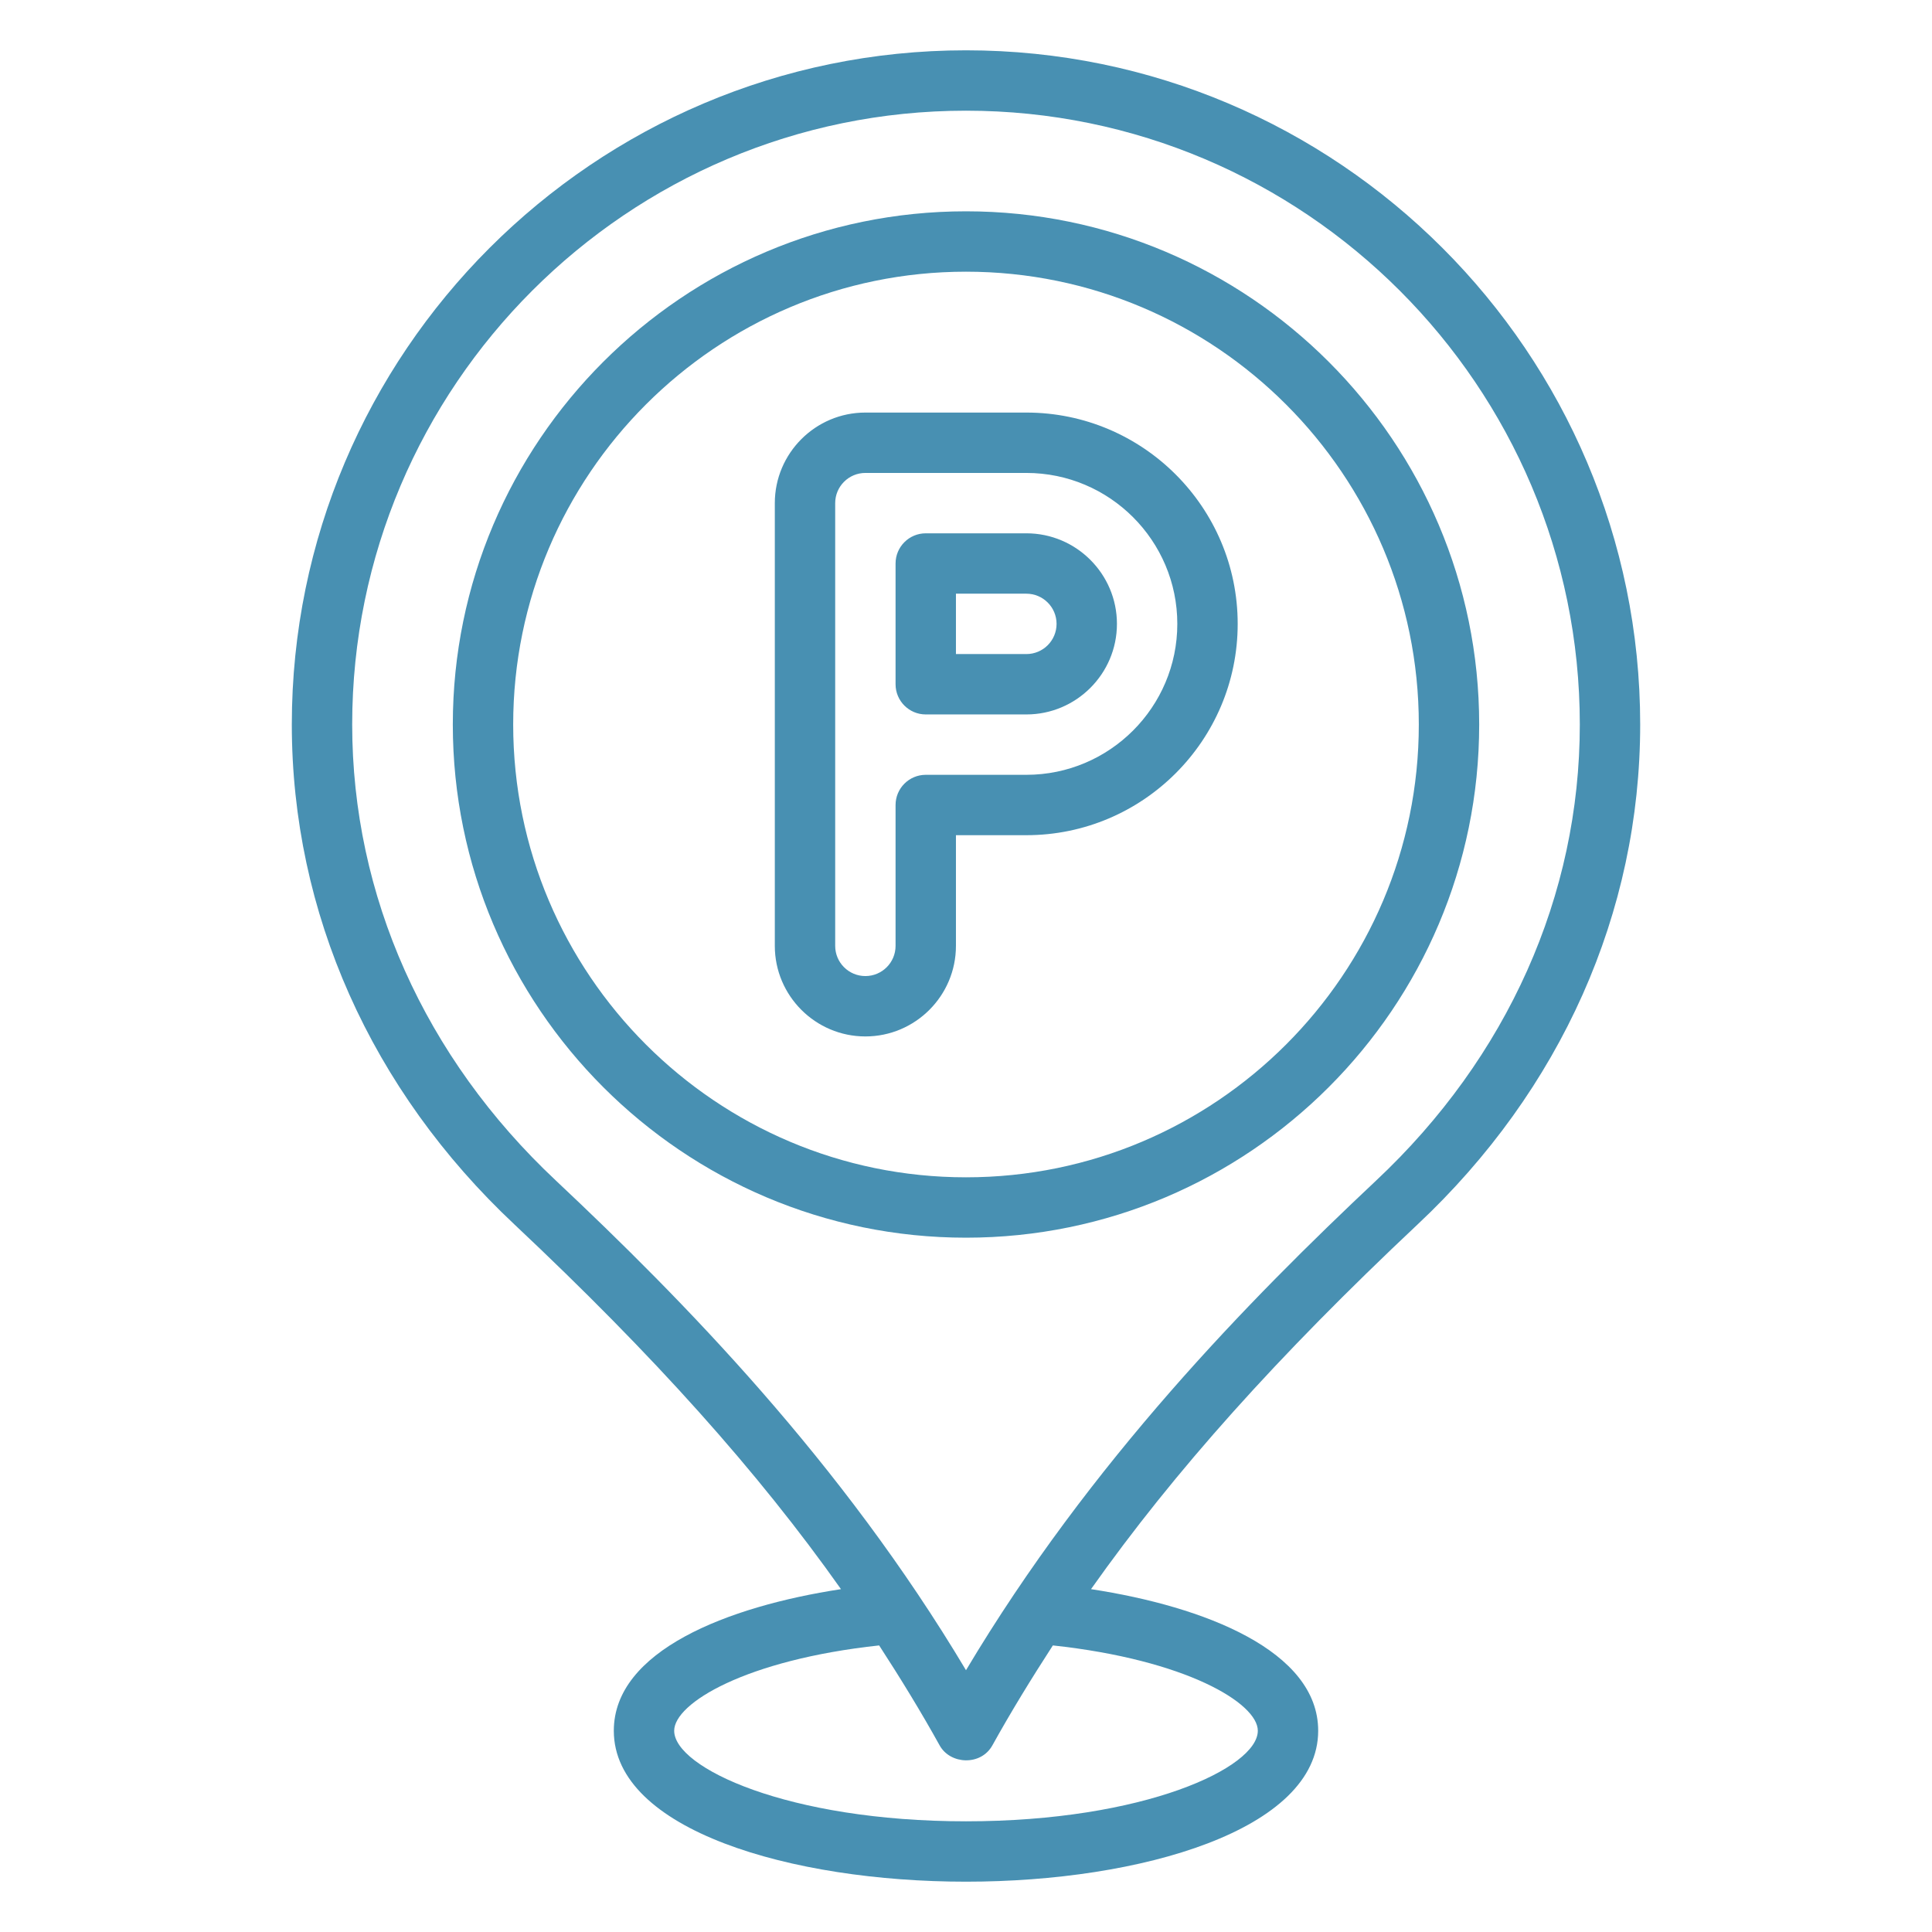 <svg width="24" height="24" viewBox="0 0 24 24" fill="none" xmlns="http://www.w3.org/2000/svg">
<path d="M12 2.625C8.485 2.625 5.625 5.485 5.625 9C5.625 12.515 8.485 15.375 12 15.375C15.515 15.375 18.375 12.515 18.375 9C18.375 5.485 15.515 2.625 12 2.625ZM12 14.625C8.898 14.625 6.375 12.102 6.375 9C6.375 5.898 8.898 3.375 12 3.375C15.102 3.375 17.625 5.898 17.625 9C17.625 12.102 15.102 14.625 12 14.625Z" fill="#4890B2"/>
<path d="M12.75 6.625H11.5C11.293 6.625 11.125 6.793 11.125 7V8.5C11.125 8.707 11.293 8.875 11.5 8.875H12.75C13.37 8.875 13.875 8.37 13.875 7.75C13.875 7.13 13.37 6.625 12.75 6.625ZM12.75 8.125H11.875V7.375H12.75C12.957 7.375 13.125 7.543 13.125 7.75C13.125 7.957 12.957 8.125 12.75 8.125Z" fill="#4890B2"/>
<path d="M12.75 5.125H10.75C10.13 5.125 9.625 5.63 9.625 6.25V11.75C9.625 12.37 10.13 12.875 10.75 12.875C11.37 12.875 11.875 12.37 11.875 11.75V10.375H12.75C14.197 10.375 15.375 9.198 15.375 7.75C15.375 6.302 14.197 5.125 12.75 5.125ZM12.75 9.625H11.5C11.293 9.625 11.125 9.793 11.125 10V11.75C11.125 11.957 10.957 12.125 10.75 12.125C10.543 12.125 10.375 11.957 10.375 11.75V6.25C10.375 6.043 10.543 5.875 10.75 5.875H12.75C13.784 5.875 14.625 6.716 14.625 7.75C14.625 8.784 13.784 9.625 12.75 9.625Z" fill="#4890B2"/>
<path d="M12 0.625C7.382 0.625 3.625 4.382 3.625 9C3.625 11.334 4.608 13.54 6.393 15.213C8.126 16.843 9.412 18.277 10.447 19.741C9.033 19.957 7.625 20.509 7.625 21.5C7.625 22.731 9.826 23.375 12 23.375C14.174 23.375 16.375 22.731 16.375 21.5C16.375 20.509 14.967 19.957 13.553 19.741C14.588 18.277 15.874 16.843 17.606 15.214C19.392 13.54 20.375 11.334 20.375 9C20.375 4.382 16.618 0.625 12 0.625ZM15.625 21.5C15.625 21.959 14.213 22.625 12 22.625C9.787 22.625 8.375 21.959 8.375 21.5C8.375 21.158 9.264 20.619 10.921 20.44C11.186 20.848 11.438 21.259 11.672 21.681C11.804 21.921 12.186 21.938 12.328 21.681C12.562 21.259 12.815 20.848 13.079 20.44C14.736 20.619 15.625 21.158 15.625 21.5ZM17.093 14.667C15.517 16.149 13.546 18.156 12 20.748C10.454 18.156 8.483 16.149 6.906 14.666C5.274 13.136 4.375 11.124 4.375 9C4.375 4.796 7.796 1.375 12 1.375C16.204 1.375 19.625 4.796 19.625 9C19.625 11.124 18.726 13.136 17.093 14.667Z" fill="#4890B2"/>
</svg>
